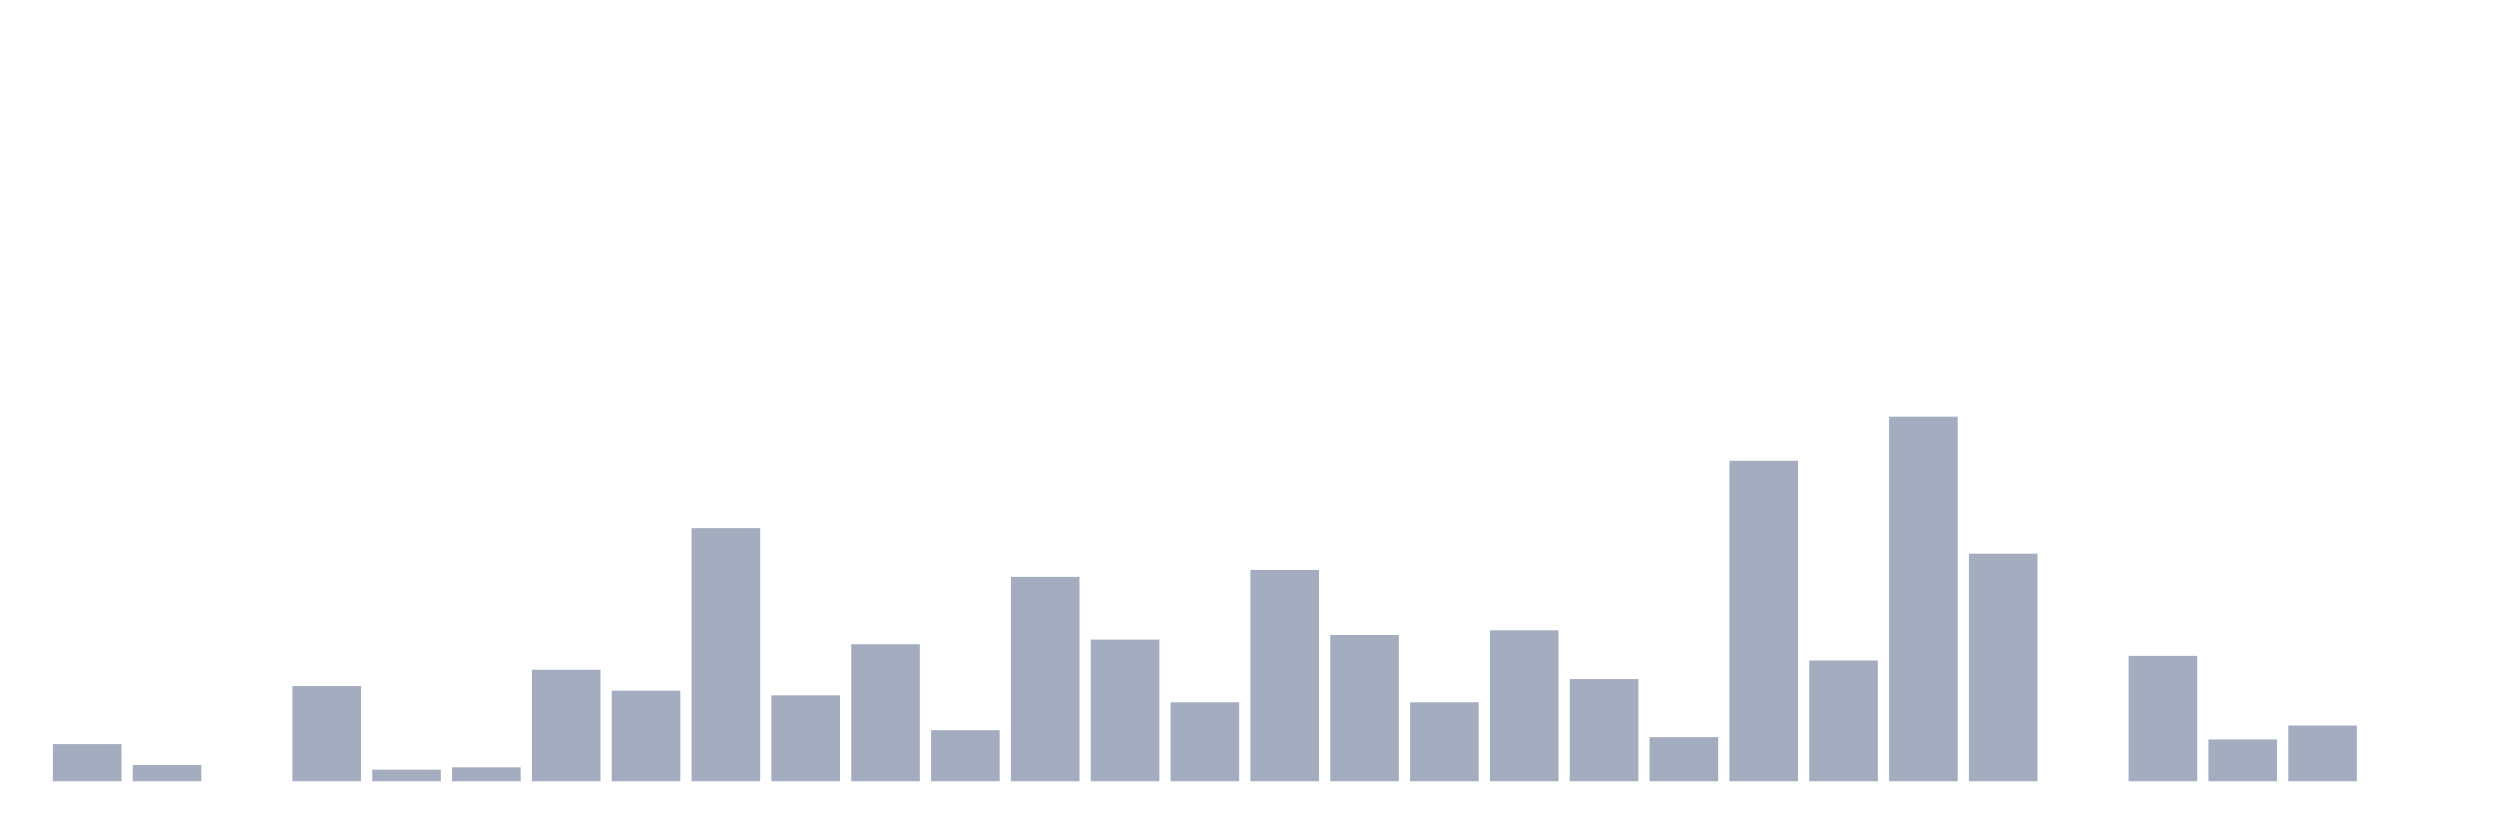 <svg xmlns="http://www.w3.org/2000/svg" viewBox="0 0 480 160"><g transform="translate(10,10)"><rect class="bar" x="0.153" width="13.175" y="132.866" height="7.134" fill="rgb(164,173,192)"></rect><rect class="bar" x="15.482" width="13.175" y="136.879" height="3.121" fill="rgb(164,173,192)"></rect><rect class="bar" x="30.81" width="13.175" y="140" height="0" fill="rgb(164,173,192)"></rect><rect class="bar" x="46.138" width="13.175" y="121.72" height="18.28" fill="rgb(164,173,192)"></rect><rect class="bar" x="61.466" width="13.175" y="137.771" height="2.229" fill="rgb(164,173,192)"></rect><rect class="bar" x="76.794" width="13.175" y="137.325" height="2.675" fill="rgb(164,173,192)"></rect><rect class="bar" x="92.123" width="13.175" y="118.599" height="21.401" fill="rgb(164,173,192)"></rect><rect class="bar" x="107.451" width="13.175" y="122.611" height="17.389" fill="rgb(164,173,192)"></rect><rect class="bar" x="122.779" width="13.175" y="91.401" height="48.599" fill="rgb(164,173,192)"></rect><rect class="bar" x="138.107" width="13.175" y="123.503" height="16.497" fill="rgb(164,173,192)"></rect><rect class="bar" x="153.436" width="13.175" y="113.694" height="26.306" fill="rgb(164,173,192)"></rect><rect class="bar" x="168.764" width="13.175" y="130.191" height="9.809" fill="rgb(164,173,192)"></rect><rect class="bar" x="184.092" width="13.175" y="100.764" height="39.236" fill="rgb(164,173,192)"></rect><rect class="bar" x="199.42" width="13.175" y="112.803" height="27.197" fill="rgb(164,173,192)"></rect><rect class="bar" x="214.748" width="13.175" y="124.841" height="15.159" fill="rgb(164,173,192)"></rect><rect class="bar" x="230.077" width="13.175" y="99.427" height="40.573" fill="rgb(164,173,192)"></rect><rect class="bar" x="245.405" width="13.175" y="111.911" height="28.089" fill="rgb(164,173,192)"></rect><rect class="bar" x="260.733" width="13.175" y="124.841" height="15.159" fill="rgb(164,173,192)"></rect><rect class="bar" x="276.061" width="13.175" y="111.019" height="28.981" fill="rgb(164,173,192)"></rect><rect class="bar" x="291.39" width="13.175" y="120.382" height="19.618" fill="rgb(164,173,192)"></rect><rect class="bar" x="306.718" width="13.175" y="131.529" height="8.471" fill="rgb(164,173,192)"></rect><rect class="bar" x="322.046" width="13.175" y="78.471" height="61.529" fill="rgb(164,173,192)"></rect><rect class="bar" x="337.374" width="13.175" y="116.815" height="23.185" fill="rgb(164,173,192)"></rect><rect class="bar" x="352.702" width="13.175" y="70" height="70" fill="rgb(164,173,192)"></rect><rect class="bar" x="368.031" width="13.175" y="96.306" height="43.694" fill="rgb(164,173,192)"></rect><rect class="bar" x="383.359" width="13.175" y="140" height="0" fill="rgb(164,173,192)"></rect><rect class="bar" x="398.687" width="13.175" y="115.924" height="24.076" fill="rgb(164,173,192)"></rect><rect class="bar" x="414.015" width="13.175" y="131.975" height="8.025" fill="rgb(164,173,192)"></rect><rect class="bar" x="429.344" width="13.175" y="129.299" height="10.701" fill="rgb(164,173,192)"></rect><rect class="bar" x="444.672" width="13.175" y="140" height="0" fill="rgb(164,173,192)"></rect></g></svg>